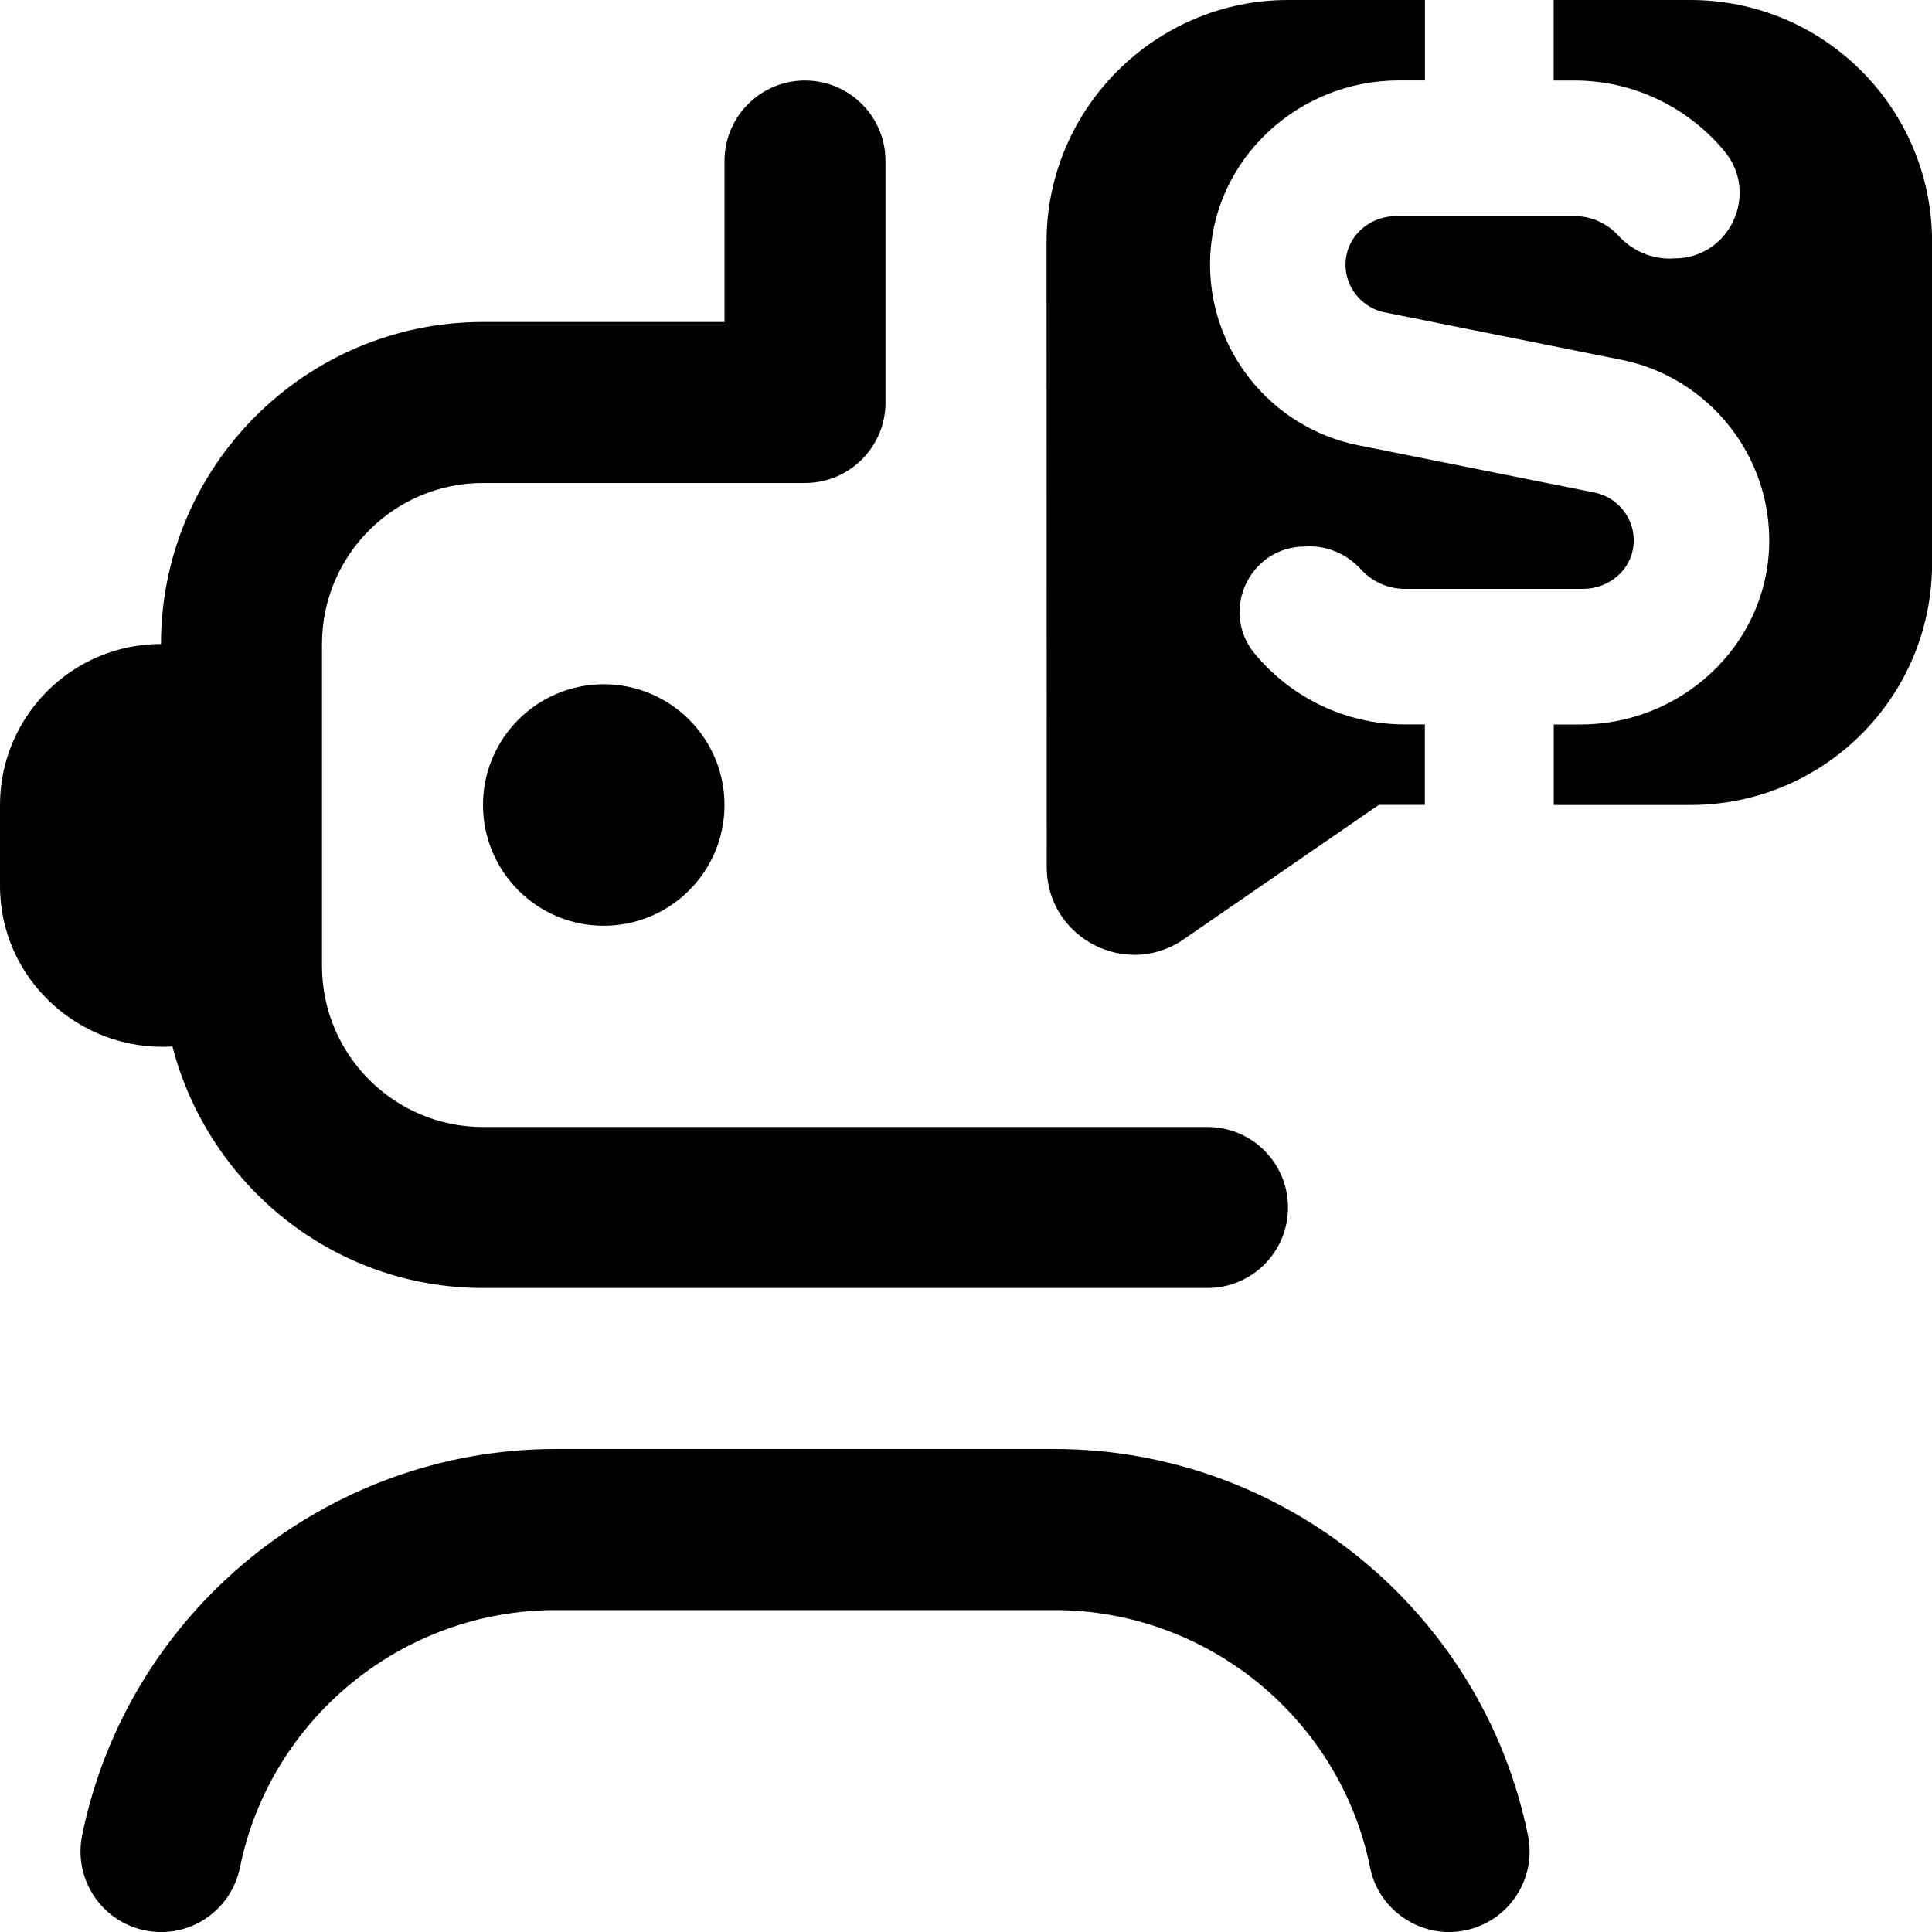 <svg id="Layer_1" viewBox="0 0 24 24" xmlns="http://www.w3.org/2000/svg" data-name="Layer 1"><path d="m7.5 8.5c.828 0 1.5.672 1.5 1.5s-.672 1.5-1.5 1.5-1.5-.672-1.5-1.5.672-1.5 1.5-1.5zm5.599 9.5h-6.198c-2.843 0-5.316 2.019-5.881 4.801-.109.541.24 1.069.781 1.179.546.112 1.069-.241 1.18-.781.376-1.853 2.024-3.198 3.92-3.198h6.199c1.895 0 3.544 1.345 3.92 3.198.108.545.651.892 1.18.781.541-.11.891-.638.781-1.179-.564-2.782-3.038-4.801-5.881-4.801zm-10.957-5c.447 1.72 1.999 3 3.858 3h9c.553 0 1-.448 1-1s-.447-1-1-1h-9c-1.103 0-2-.897-2-2v-4c0-1.103.897-2 2-2h4c.553 0 1-.448 1-1v-3c0-.552-.447-1-1-1s-1 .448-1 1v2h-3c-2.206 0-4 1.794-4 4-1.103 0-2 .897-2 2v1c-.004 1.159.992 2.071 2.142 2zm18.857-13h-1.699v1h.257c.749 0 1.419.342 1.864.877.44.53.066 1.333-.623 1.333-.266.018-.519-.089-.699-.288-.135-.146-.328-.238-.542-.238h-2.212c-.292 0-.56.196-.618.483-.068.334.153.649.473.713l2.939.589c1.091.218 1.875 1.201 1.838 2.319-.041 1.243-1.1 2.212-2.343 2.212h-.333v1h1.7c1.657 0 3-1.343 3-3v-4c-.001-1.657-1.345-3-3.002-3zm-6.908 11.862c.196 0 .397-.054.583-.173l2.454-1.69h.572v-1h-.248c-.749 0-1.419-.342-1.864-.877-.44-.53-.066-1.333.623-1.333.266-.018.519.089.699.288.135.146.328.238.542.238h2.214c.293 0 .56-.197.617-.484.066-.335-.154-.647-.474-.712l-2.938-.588c-1.09-.218-1.874-1.2-1.838-2.319.041-1.243 1.099-2.213 2.343-2.213h.325v-.999h-1.701c-1.65 0-3 1.351-2.999 3.001l.002 7.772c0 .638.524 1.088 1.089 1.088z"/></svg>
